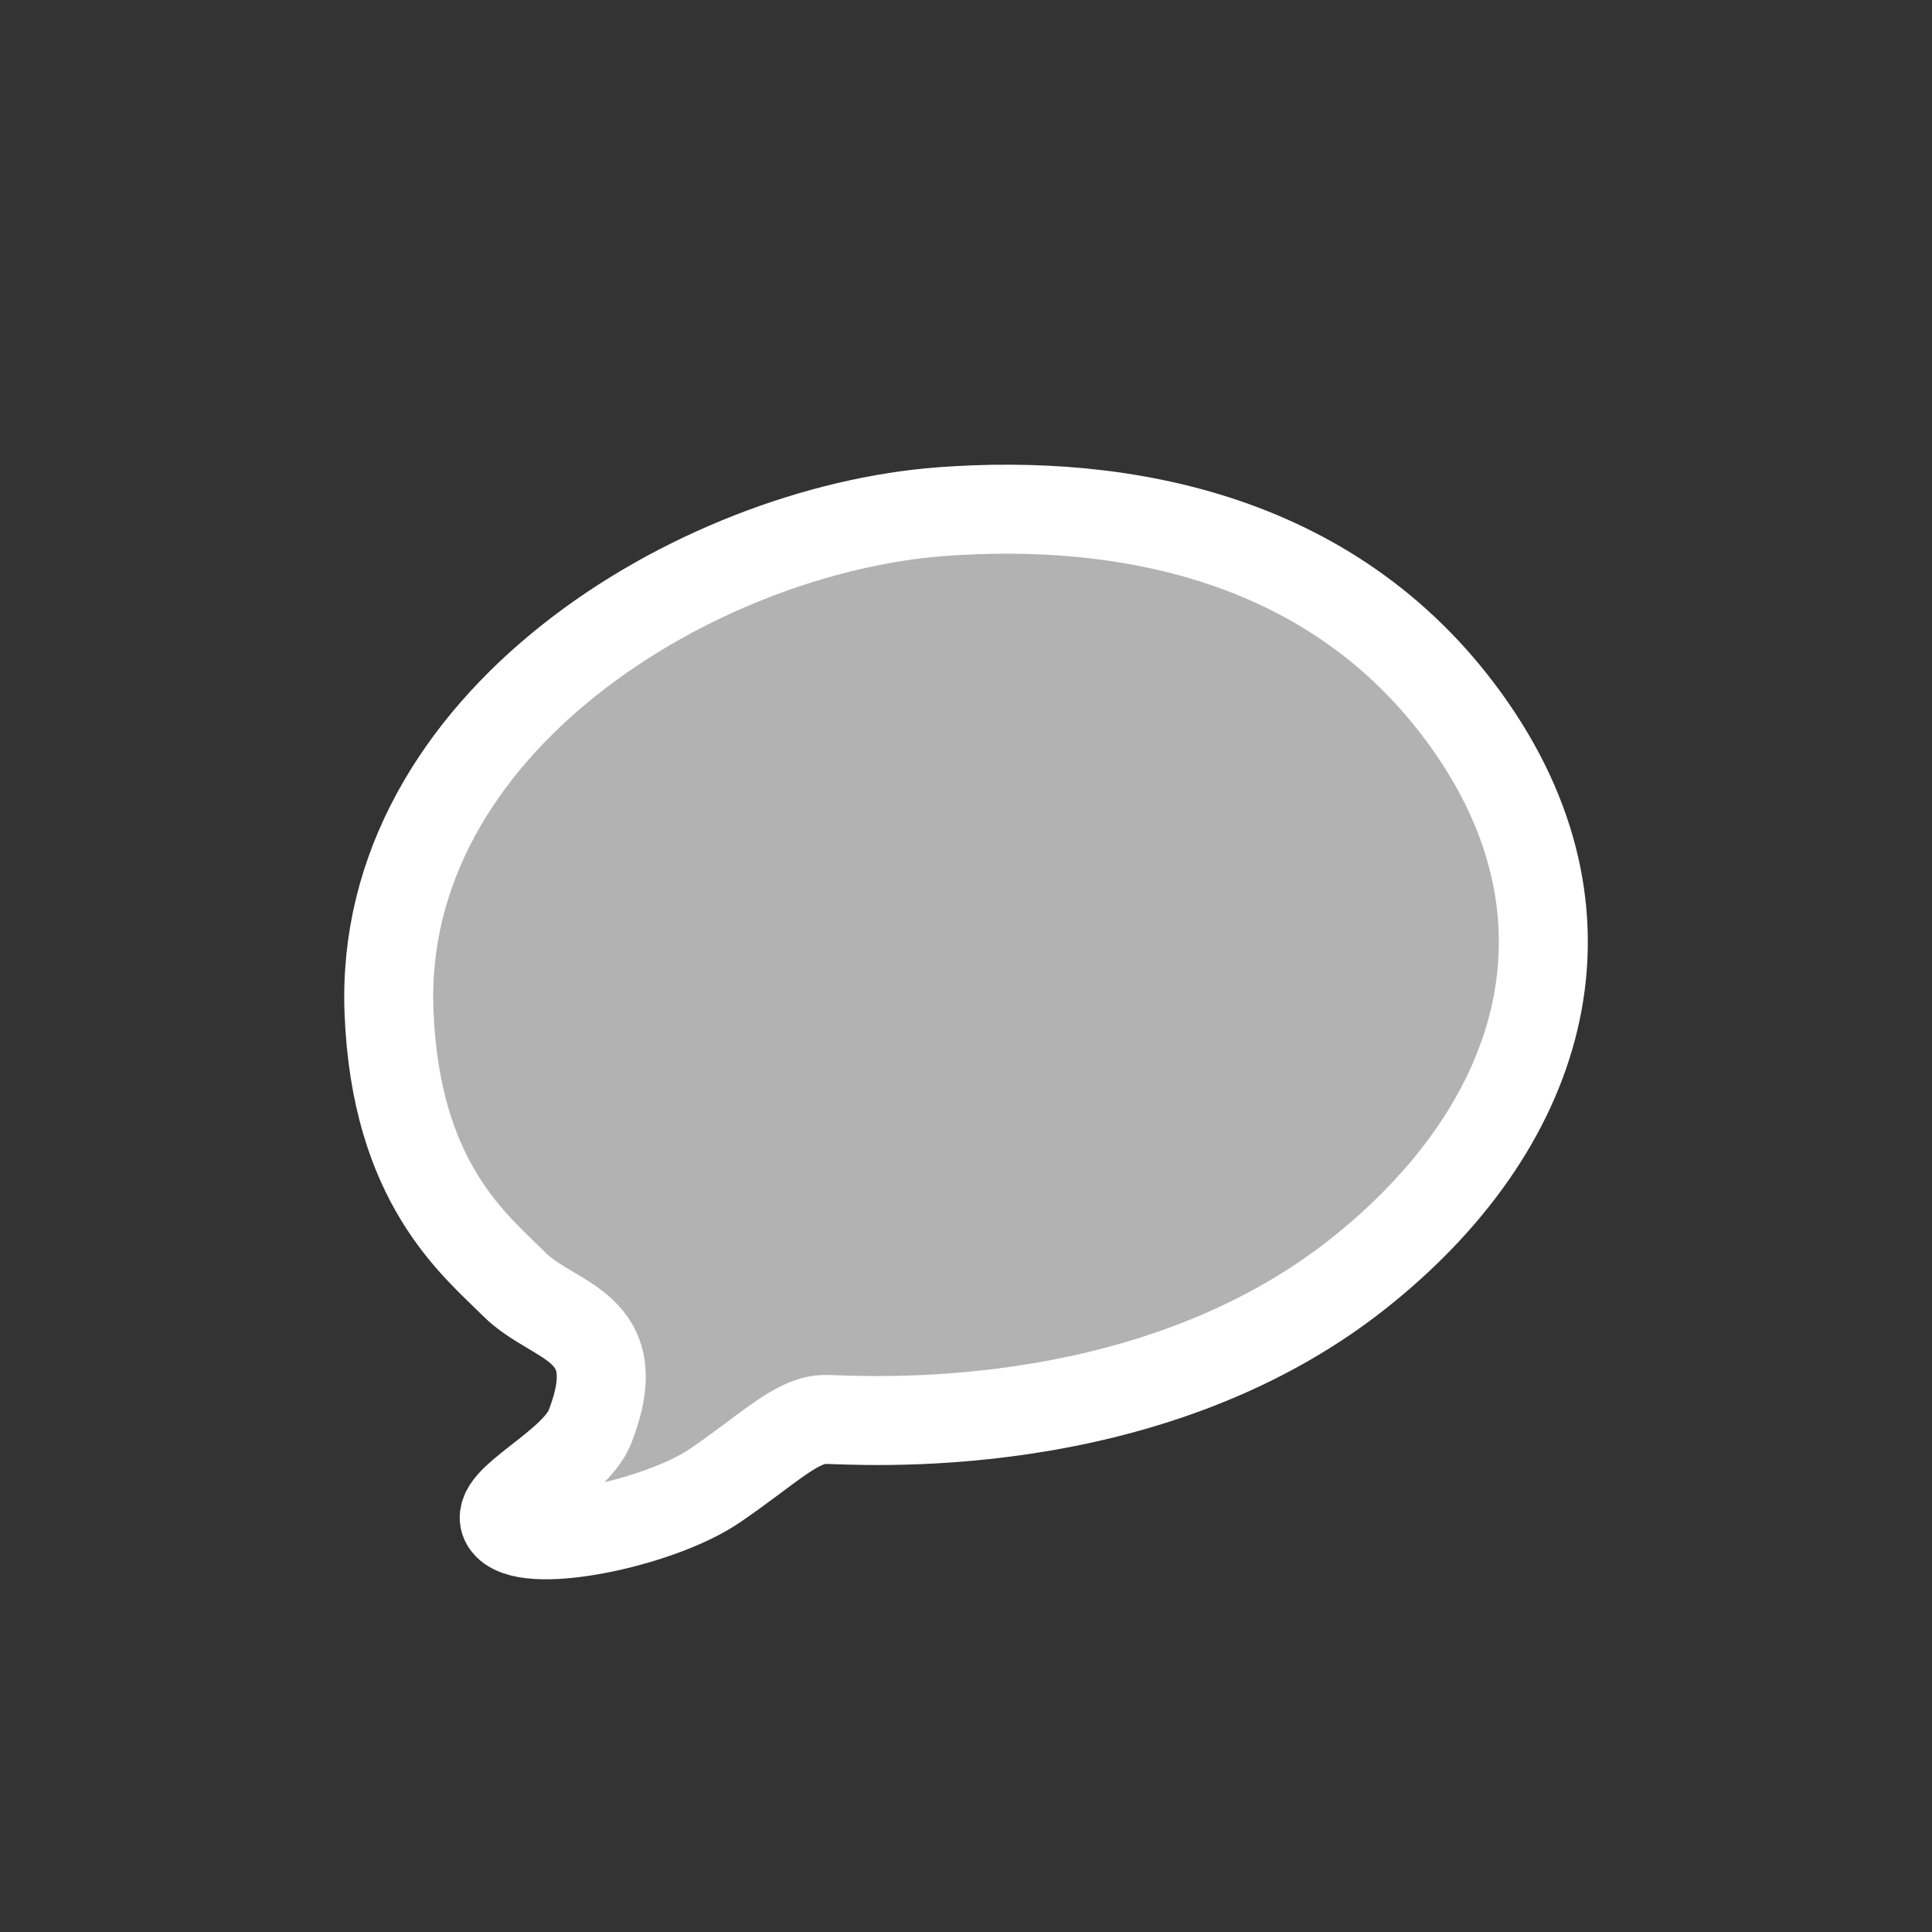<?xml version="1.0" encoding="utf-8"?>
<!-- Generator: Adobe Illustrator 12.0.1, SVG Export Plug-In . SVG Version: 6.00 Build 51448)  -->
<!DOCTYPE svg PUBLIC "-//W3C//DTD SVG 1.1//EN" "http://www.w3.org/Graphics/SVG/1.1/DTD/svg11.dtd">
<svg  version="1.1" id="Icon" xmlns="http://www.w3.org/2000/svg" xmlns:xlink="http://www.w3.org/1999/xlink" width="76" height="76" viewBox="0 0 76 76"
	 overflow="visible" enable-background="new 0 0 76 76" xml:space="preserve">

<rect x="0" y="0" width="76" height="76" fill="#333333" stroke="none"/>

<path fill="#B2B2B2" stroke="#FFFFFF" stroke-width="3.5" d="M19.888,59.896c0.682,1.152,6.027,0.059,8.246-1.463
	c2.102-1.432,3.207-2.596,4.336-2.596c1.133,0,12.54,0.92,20.935-5.715c7.225-5.707,9.773-13.788,4.52-21.437
	c-5.252-7.644-13.832-9.08-20.878-8.56c-9.615,0.717-22.197,8.285-21.744,19.688c0.264,6.711,3.357,9.143,4.922,10.703
	c1.562,1.566,4.545,1.566,2.992,5.588C22.606,57.683,19.378,59.022,19.888,59.896z"/>
</svg>
